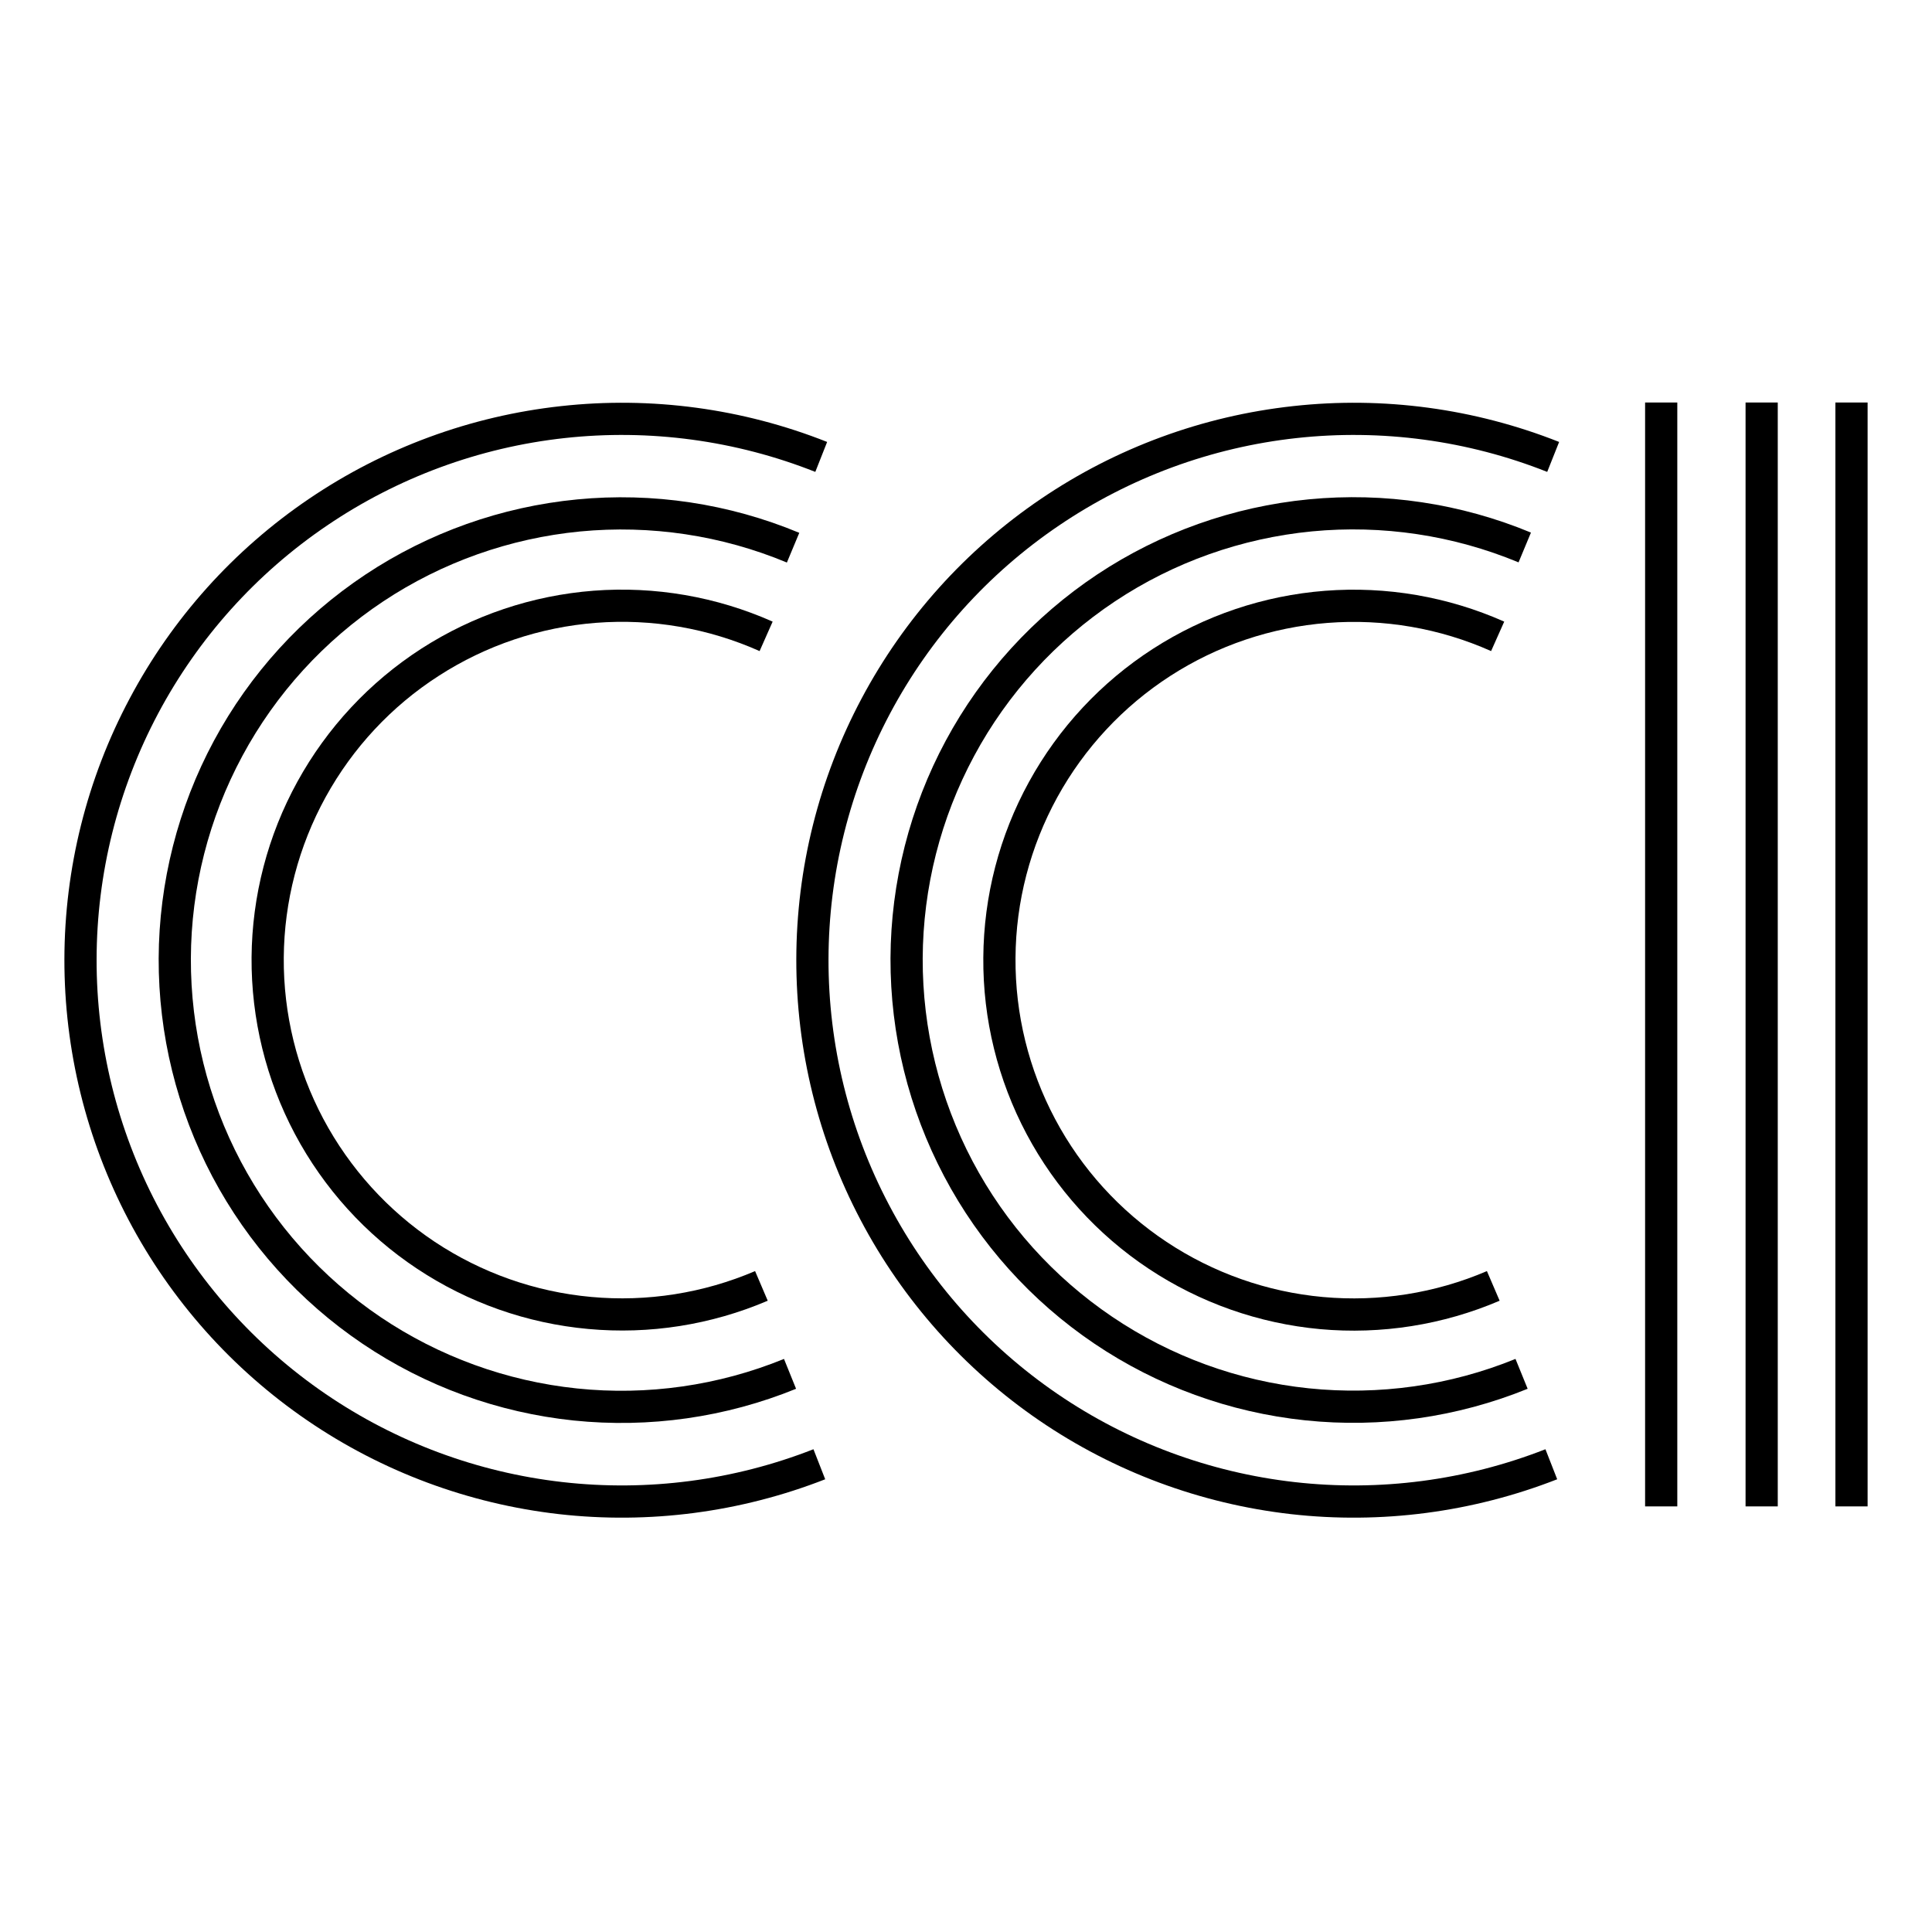 <svg viewBox="0 0 24 24" xmlns="http://www.w3.org/2000/svg">
  <path
    d="M9.775 6.988C8.964 6.65 8.082 6.518 7.207 6.602C6.332 6.687 5.492 6.985 4.76 7.471C4.028 7.958 3.427 8.617 3.011 9.39C2.594 10.164 2.374 11.028 2.371 11.907C2.368 12.786 2.581 13.652 2.992 14.429C3.403 15.205 3.999 15.869 4.727 16.361C5.455 16.852 6.294 17.157 7.168 17.248C8.042 17.339 8.925 17.213 9.739 16.881L9.889 17.252C9.015 17.608 8.066 17.743 7.126 17.646C6.187 17.548 5.286 17.221 4.503 16.692C3.721 16.164 3.08 15.451 2.638 14.616C2.197 13.781 1.968 12.85 1.971 11.906C1.975 10.961 2.211 10.032 2.658 9.201C3.106 8.369 3.752 7.661 4.539 7.138C5.325 6.616 6.229 6.295 7.169 6.204C8.109 6.113 9.057 6.256 9.929 6.619L9.775 6.988Z"
    fill="currentColor"
  />
  <path
    d="M10.128 5.862C9.139 5.47 8.07 5.326 7.013 5.442C5.956 5.558 4.943 5.931 4.063 6.528C3.183 7.124 2.462 7.927 1.963 8.866C1.464 9.806 1.202 10.852 1.2 11.916C1.198 12.979 1.456 14.027 1.951 14.968C2.447 15.909 3.165 16.715 4.043 17.315C4.921 17.915 5.932 18.291 6.989 18.411C8.045 18.531 9.115 18.391 10.105 18.003L10.251 18.376C9.2 18.787 8.065 18.936 6.943 18.809C5.822 18.681 4.749 18.282 3.817 17.645C2.885 17.008 2.123 16.153 1.597 15.154C1.072 14.156 0.798 13.044 0.8 11.915C0.802 10.786 1.08 9.675 1.61 8.679C2.139 7.682 2.904 6.83 3.838 6.197C4.773 5.563 5.847 5.168 6.969 5.045C8.091 4.921 9.226 5.074 10.275 5.49L10.128 5.862Z"
    fill="currentColor"
  />
  <path
    d="M9.436 8.088C8.798 7.804 8.1 7.683 7.404 7.737C6.709 7.791 6.037 8.017 5.451 8.395C4.864 8.772 4.381 9.291 4.045 9.902C3.709 10.513 3.53 11.199 3.525 11.896C3.52 12.594 3.689 13.282 4.016 13.898C4.344 14.514 4.819 15.039 5.4 15.426C5.981 15.812 6.649 16.048 7.344 16.111C8.039 16.175 8.739 16.064 9.38 15.79L9.537 16.158C8.835 16.458 8.069 16.579 7.308 16.509C6.547 16.44 5.815 16.182 5.179 15.759C4.542 15.336 4.022 14.761 3.663 14.086C3.305 13.411 3.12 12.658 3.125 11.893C3.131 11.129 3.326 10.379 3.695 9.709C4.063 9.04 4.592 8.472 5.234 8.058C5.877 7.644 6.612 7.397 7.374 7.338C8.136 7.28 8.9 7.412 9.598 7.722L9.436 8.088Z"
    fill="currentColor"
  />
  <path
    d="M18.864 6.986C18.053 6.649 17.171 6.517 16.297 6.601C15.422 6.686 14.582 6.984 13.851 7.47C13.119 7.957 12.518 8.616 12.102 9.389C11.685 10.163 11.466 11.027 11.462 11.905C11.459 12.784 11.672 13.65 12.082 14.426C12.493 15.203 13.089 15.866 13.817 16.358C14.545 16.85 15.382 17.155 16.256 17.246C17.13 17.337 18.013 17.212 18.826 16.881L18.977 17.252C18.102 17.607 17.154 17.742 16.215 17.644C15.276 17.546 14.375 17.218 13.593 16.69C12.81 16.161 12.17 15.448 11.729 14.613C11.288 13.778 11.059 12.848 11.062 11.904C11.066 10.96 11.302 10.031 11.749 9.2C12.197 8.368 12.843 7.66 13.629 7.137C14.415 6.615 15.318 6.294 16.258 6.203C17.198 6.112 18.146 6.254 19.018 6.616L18.864 6.986Z"
    fill="currentColor"
  />
  <path
    d="M19.22 5.862C18.232 5.47 17.162 5.326 16.105 5.442C15.048 5.558 14.036 5.931 13.155 6.528C12.275 7.124 11.554 7.927 11.055 8.866C10.556 9.806 10.294 10.852 10.292 11.916C10.29 12.979 10.548 14.027 11.044 14.968C11.539 15.909 12.257 16.715 13.135 17.315C14.013 17.915 15.024 18.291 16.081 18.411C17.138 18.531 18.207 18.391 19.198 18.003L19.344 18.376C18.293 18.787 17.157 18.936 16.036 18.809C14.914 18.681 13.841 18.282 12.909 17.645C11.978 17.008 11.216 16.153 10.69 15.154C10.164 14.156 9.89 13.044 9.892 11.915C9.894 10.786 10.172 9.675 10.702 8.679C11.232 7.682 11.997 6.83 12.931 6.197C13.865 5.563 14.94 5.168 16.062 5.045C17.183 4.921 18.318 5.074 19.368 5.49L19.22 5.862Z"
    fill="currentColor"
  />
  <path
    d="M18.523 8.088C17.886 7.804 17.188 7.684 16.492 7.738C15.796 7.792 15.125 8.018 14.539 8.396C13.953 8.774 13.47 9.293 13.134 9.904C12.798 10.516 12.619 11.201 12.615 11.899C12.61 12.597 12.779 13.284 13.107 13.901C13.434 14.517 13.91 15.041 14.491 15.427C15.072 15.813 15.741 16.049 16.435 16.112C17.13 16.175 17.83 16.065 18.471 15.79L18.629 16.158C17.926 16.459 17.16 16.58 16.399 16.511C15.638 16.441 14.906 16.183 14.27 15.761C13.633 15.338 13.112 14.763 12.753 14.088C12.395 13.414 12.209 12.66 12.215 11.896C12.22 11.132 12.415 10.381 12.783 9.712C13.151 9.042 13.68 8.474 14.322 8.06C14.964 7.646 15.699 7.398 16.461 7.339C17.223 7.28 17.988 7.412 18.686 7.722L18.523 8.088Z"
    fill="currentColor"
  />
  <path d="M20.436 18.713V5H20.836V18.713H20.436Z" fill="currentColor" />
  <path d="M21.684 18.713V5H22.084V18.713H21.684Z" fill="currentColor" />
  <path d="M22.8 18.713V5H23.2V18.713H22.8Z" fill="currentColor" />
</svg>
